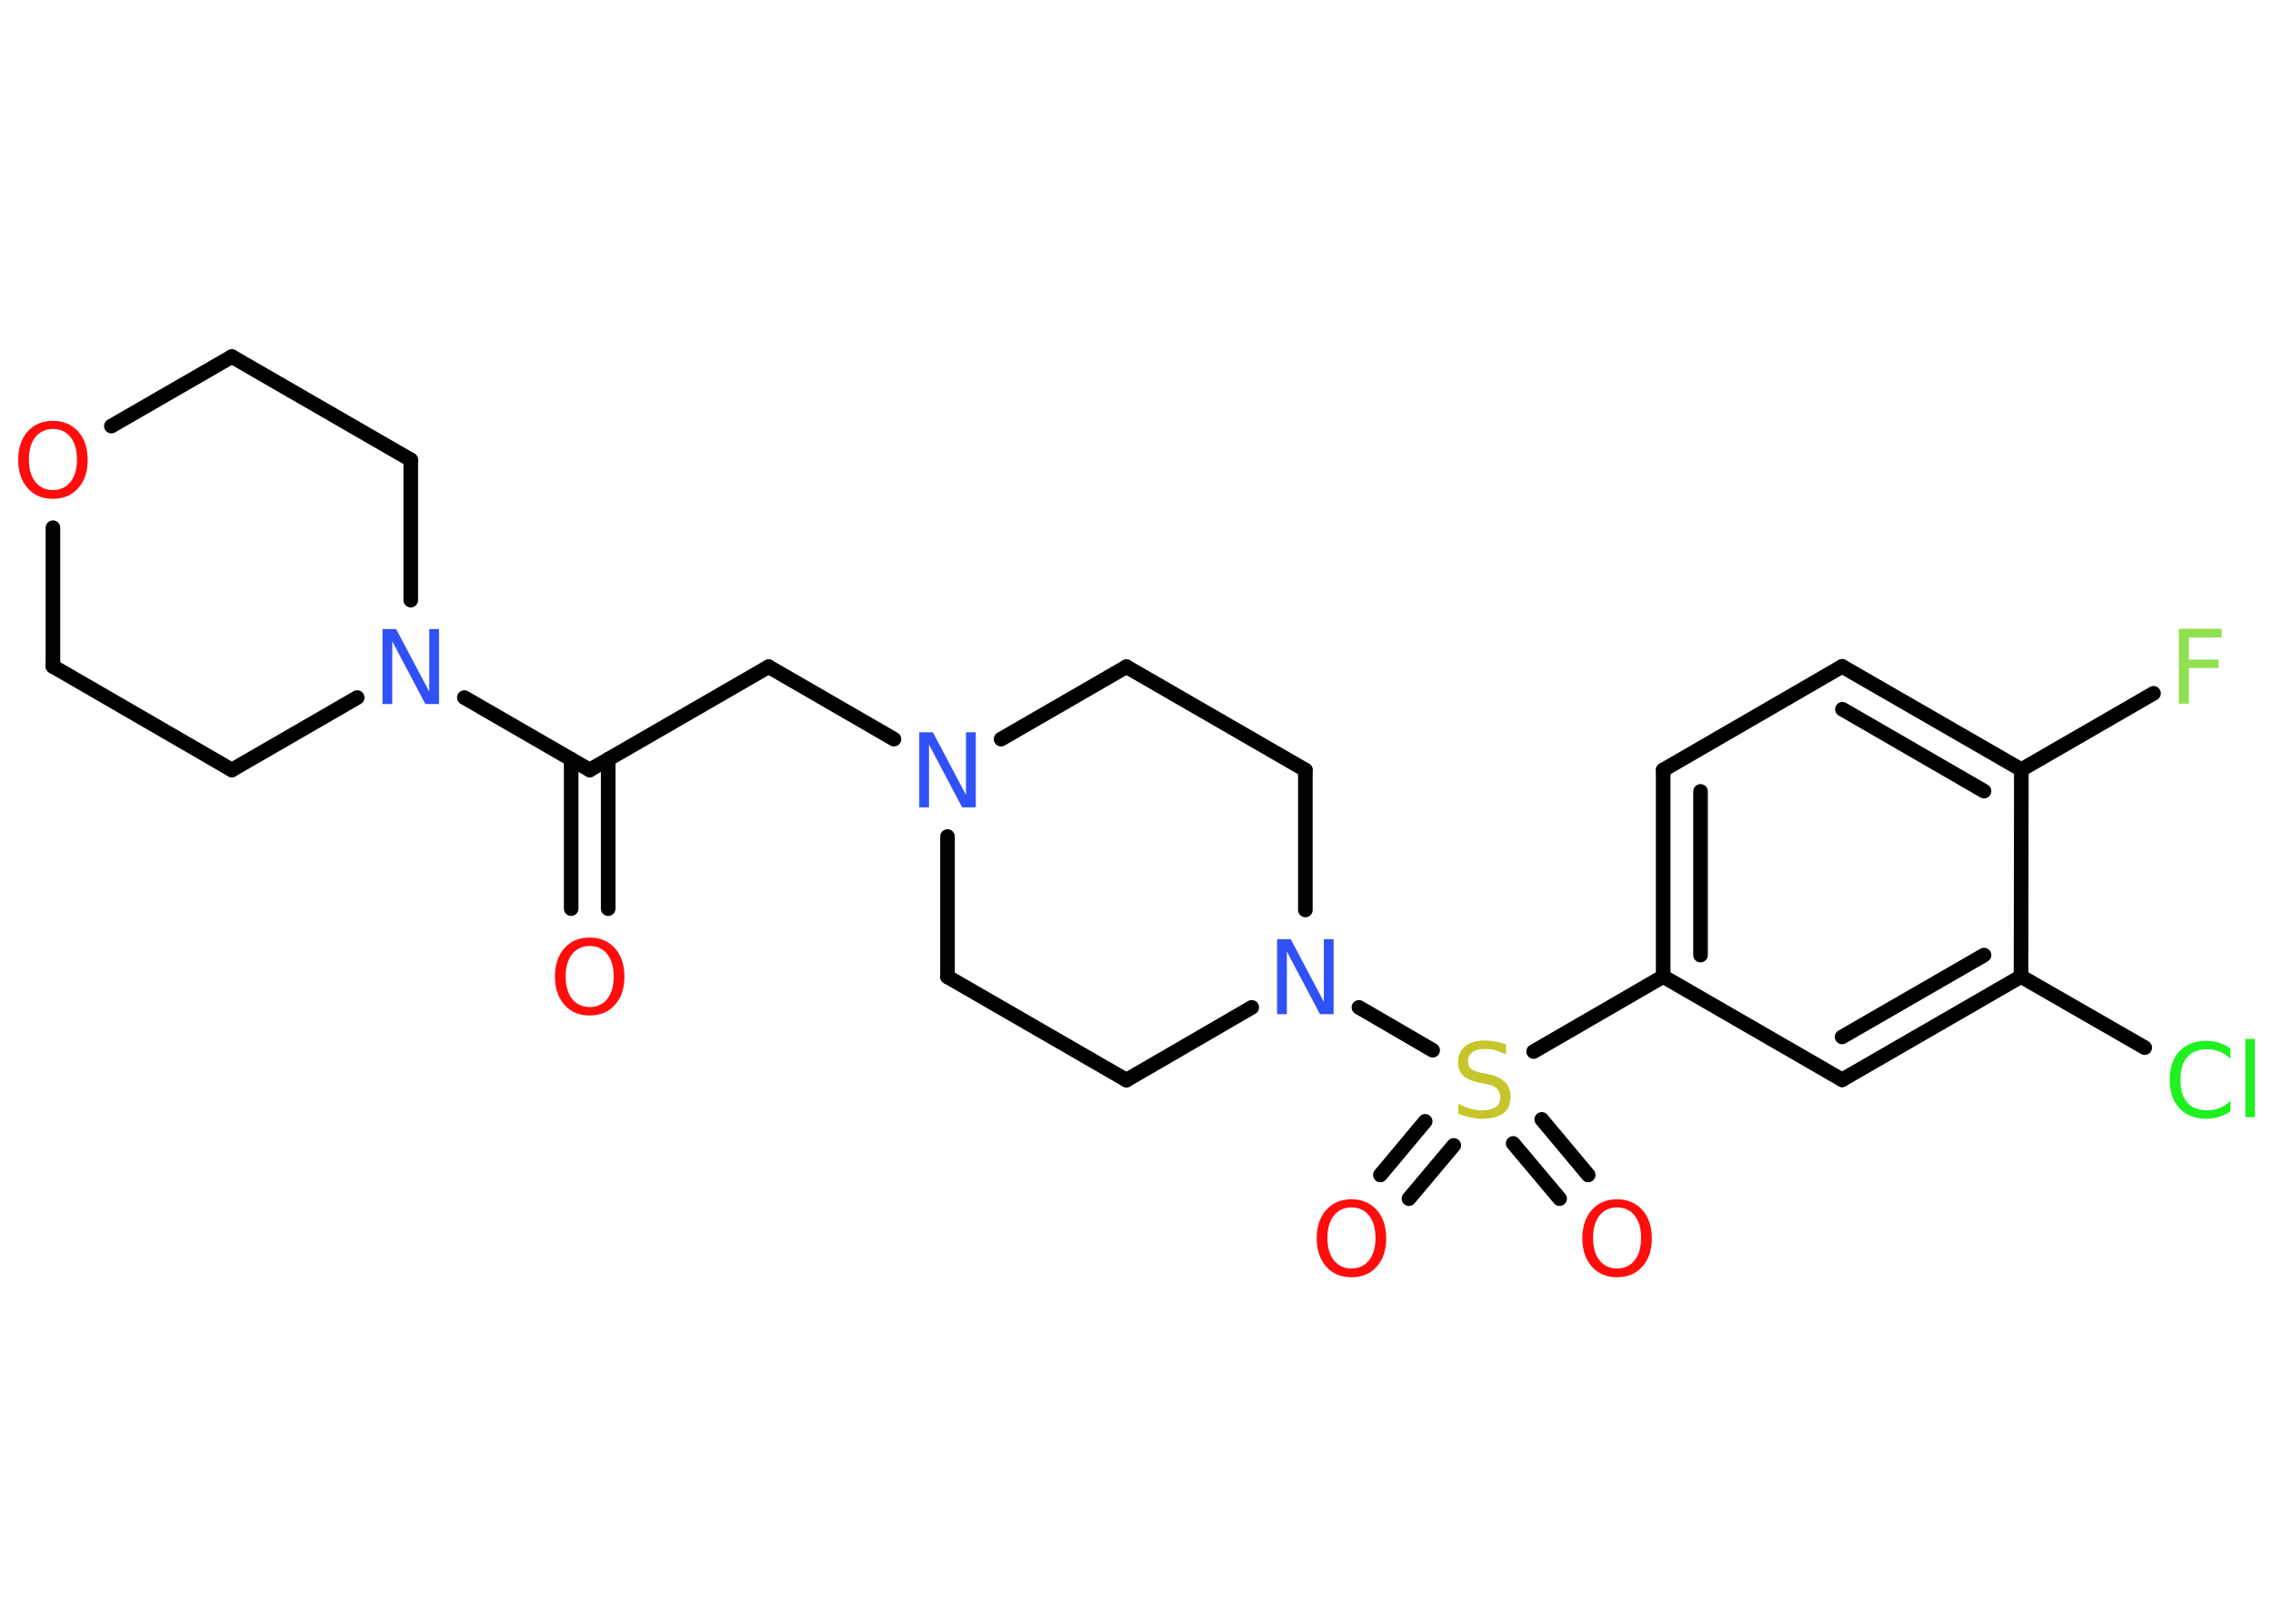<?xml version='1.0' encoding='UTF-8'?>
<!DOCTYPE svg PUBLIC "-//W3C//DTD SVG 1.1//EN" "http://www.w3.org/Graphics/SVG/1.1/DTD/svg11.dtd">
<svg version='1.2' xmlns='http://www.w3.org/2000/svg' xmlns:xlink='http://www.w3.org/1999/xlink' width='70.0mm' height='50.0mm' viewBox='0 0 70.0 50.0'>
  <desc>Generated by the Chemistry Development Kit (http://github.com/cdk)</desc>
  <g stroke-linecap='round' stroke-linejoin='round' stroke='#000000' stroke-width='.45' fill='#FF0D0D'>
    <rect x='.0' y='.0' width='70.0' height='50.0' fill='#FFFFFF' stroke='none'/>
    <g id='mol1' class='mol'>
      <g id='mol1bnd1' class='bond'>
        <line x1='17.59' y1='27.98' x2='17.59' y2='23.38'/>
        <line x1='18.73' y1='27.98' x2='18.73' y2='23.38'/>
      </g>
      <line id='mol1bnd2' class='bond' x1='18.16' y1='23.71' x2='23.67' y2='20.53'/>
      <line id='mol1bnd3' class='bond' x1='23.67' y1='20.53' x2='27.53' y2='22.76'/>
      <line id='mol1bnd4' class='bond' x1='30.83' y1='22.76' x2='34.69' y2='20.53'/>
      <line id='mol1bnd5' class='bond' x1='34.69' y1='20.53' x2='40.2' y2='23.71'/>
      <line id='mol1bnd6' class='bond' x1='40.2' y1='23.71' x2='40.2' y2='28.02'/>
      <line id='mol1bnd7' class='bond' x1='41.85' y1='31.02' x2='44.12' y2='32.34'/>
      <g id='mol1bnd8' class='bond'>
        <line x1='44.77' y1='35.27' x2='43.39' y2='36.91'/>
        <line x1='43.89' y1='34.53' x2='42.51' y2='36.18'/>
      </g>
      <g id='mol1bnd9' class='bond'>
        <line x1='47.48' y1='34.47' x2='48.91' y2='36.18'/>
        <line x1='46.6' y1='35.21' x2='48.03' y2='36.91'/>
      </g>
      <line id='mol1bnd10' class='bond' x1='47.23' y1='32.38' x2='51.22' y2='30.07'/>
      <g id='mol1bnd11' class='bond'>
        <line x1='51.22' y1='23.71' x2='51.22' y2='30.07'/>
        <line x1='52.37' y1='24.37' x2='52.37' y2='29.41'/>
      </g>
      <line id='mol1bnd12' class='bond' x1='51.22' y1='23.71' x2='56.73' y2='20.52'/>
      <g id='mol1bnd13' class='bond'>
        <line x1='62.25' y1='23.7' x2='56.73' y2='20.52'/>
        <line x1='61.1' y1='24.36' x2='56.74' y2='21.84'/>
      </g>
      <line id='mol1bnd14' class='bond' x1='62.25' y1='23.7' x2='66.32' y2='21.35'/>
      <line id='mol1bnd15' class='bond' x1='62.25' y1='23.7' x2='62.24' y2='30.07'/>
      <line id='mol1bnd16' class='bond' x1='62.24' y1='30.07' x2='66.05' y2='32.26'/>
      <g id='mol1bnd17' class='bond'>
        <line x1='56.73' y1='33.25' x2='62.24' y2='30.07'/>
        <line x1='56.73' y1='31.93' x2='61.1' y2='29.41'/>
      </g>
      <line id='mol1bnd18' class='bond' x1='51.22' y1='30.07' x2='56.73' y2='33.25'/>
      <line id='mol1bnd19' class='bond' x1='38.55' y1='31.02' x2='34.69' y2='33.26'/>
      <line id='mol1bnd20' class='bond' x1='34.69' y1='33.26' x2='29.18' y2='30.08'/>
      <line id='mol1bnd21' class='bond' x1='29.18' y1='25.76' x2='29.18' y2='30.08'/>
      <line id='mol1bnd22' class='bond' x1='18.16' y1='23.71' x2='14.3' y2='21.48'/>
      <line id='mol1bnd23' class='bond' x1='11.0' y1='21.48' x2='7.14' y2='23.71'/>
      <line id='mol1bnd24' class='bond' x1='7.14' y1='23.71' x2='1.63' y2='20.52'/>
      <line id='mol1bnd25' class='bond' x1='1.63' y1='20.52' x2='1.63' y2='16.25'/>
      <line id='mol1bnd26' class='bond' x1='3.43' y1='13.12' x2='7.14' y2='10.98'/>
      <line id='mol1bnd27' class='bond' x1='7.14' y1='10.98' x2='12.65' y2='14.16'/>
      <line id='mol1bnd28' class='bond' x1='12.65' y1='18.48' x2='12.65' y2='14.16'/>
      <path id='mol1atm1' class='atom' d='M18.16 29.13q-.34 .0 -.54 .25q-.2 .25 -.2 .69q.0 .44 .2 .69q.2 .25 .54 .25q.34 .0 .54 -.25q.2 -.25 .2 -.69q.0 -.44 -.2 -.69q-.2 -.25 -.54 -.25zM18.16 28.87q.48 .0 .78 .33q.29 .33 .29 .87q.0 .55 -.29 .87q-.29 .33 -.78 .33q-.49 .0 -.78 -.33q-.29 -.33 -.29 -.87q.0 -.54 .29 -.87q.29 -.33 .78 -.33z' stroke='none'/>
      <path id='mol1atm4' class='atom' d='M28.31 22.55h.42l1.02 1.93v-1.93h.3v2.31h-.42l-1.02 -1.93v1.93h-.3v-2.31z' stroke='none' fill='#3050F8'/>
      <path id='mol1atm7' class='atom' d='M39.33 28.92h.42l1.02 1.93v-1.93h.3v2.31h-.42l-1.02 -1.93v1.93h-.3v-2.31z' stroke='none' fill='#3050F8'/>
      <path id='mol1atm8' class='atom' d='M46.38 32.17v.3q-.18 -.08 -.33 -.13q-.16 -.04 -.31 -.04q-.26 .0 -.39 .1q-.14 .1 -.14 .28q.0 .15 .09 .23q.09 .08 .35 .13l.19 .04q.35 .07 .51 .24q.17 .17 .17 .45q.0 .34 -.22 .51q-.22 .17 -.66 .17q-.16 .0 -.35 -.04q-.18 -.04 -.38 -.11v-.32q.19 .11 .37 .16q.18 .05 .36 .05q.27 .0 .42 -.1q.14 -.1 .14 -.3q.0 -.17 -.1 -.27q-.1 -.1 -.34 -.14l-.19 -.04q-.35 -.07 -.51 -.22q-.16 -.15 -.16 -.41q.0 -.31 .22 -.49q.22 -.18 .6 -.18q.16 .0 .33 .03q.17 .03 .34 .09z' stroke='none' fill='#C6C62C'/>
      <path id='mol1atm9' class='atom' d='M41.62 37.18q-.34 .0 -.54 .25q-.2 .25 -.2 .69q.0 .44 .2 .69q.2 .25 .54 .25q.34 .0 .54 -.25q.2 -.25 .2 -.69q.0 -.44 -.2 -.69q-.2 -.25 -.54 -.25zM41.62 36.93q.48 .0 .78 .33q.29 .33 .29 .87q.0 .55 -.29 .87q-.29 .33 -.78 .33q-.49 .0 -.78 -.33q-.29 -.33 -.29 -.87q.0 -.54 .29 -.87q.29 -.33 .78 -.33z' stroke='none'/>
      <path id='mol1atm10' class='atom' d='M49.8 37.18q-.34 .0 -.54 .25q-.2 .25 -.2 .69q.0 .44 .2 .69q.2 .25 .54 .25q.34 .0 .54 -.25q.2 -.25 .2 -.69q.0 -.44 -.2 -.69q-.2 -.25 -.54 -.25zM49.8 36.93q.48 .0 .78 .33q.29 .33 .29 .87q.0 .55 -.29 .87q-.29 .33 -.78 .33q-.49 .0 -.78 -.33q-.29 -.33 -.29 -.87q.0 -.54 .29 -.87q.29 -.33 .78 -.33z' stroke='none'/>
      <path id='mol1atm15' class='atom' d='M67.09 19.36h1.33v.27h-1.01v.68h.91v.26h-.91v1.1h-.31v-2.31z' stroke='none' fill='#90E050'/>
      <path id='mol1atm17' class='atom' d='M68.69 32.27v.33q-.16 -.15 -.34 -.22q-.18 -.07 -.38 -.07q-.4 .0 -.61 .24q-.21 .24 -.21 .7q.0 .46 .21 .7q.21 .24 .61 .24q.2 .0 .38 -.07q.18 -.07 .34 -.22v.32q-.16 .11 -.35 .17q-.18 .06 -.39 .06q-.53 .0 -.83 -.32q-.3 -.32 -.3 -.88q.0 -.56 .3 -.88q.3 -.32 .83 -.32q.21 .0 .39 .06q.18 .06 .34 .17zM69.15 31.99h.29v2.41h-.29v-2.41z' stroke='none' fill='#1FF01F'/>
      <path id='mol1atm21' class='atom' d='M11.78 19.37h.42l1.02 1.93v-1.93h.3v2.31h-.42l-1.02 -1.93v1.93h-.3v-2.31z' stroke='none' fill='#3050F8'/>
      <path id='mol1atm24' class='atom' d='M1.63 13.21q-.34 .0 -.54 .25q-.2 .25 -.2 .69q.0 .44 .2 .69q.2 .25 .54 .25q.34 .0 .54 -.25q.2 -.25 .2 -.69q.0 -.44 -.2 -.69q-.2 -.25 -.54 -.25zM1.63 12.96q.48 .0 .78 .33q.29 .33 .29 .87q.0 .55 -.29 .87q-.29 .33 -.78 .33q-.49 .0 -.78 -.33q-.29 -.33 -.29 -.87q.0 -.54 .29 -.87q.29 -.33 .78 -.33z' stroke='none'/>
    </g>
  </g>
</svg>
